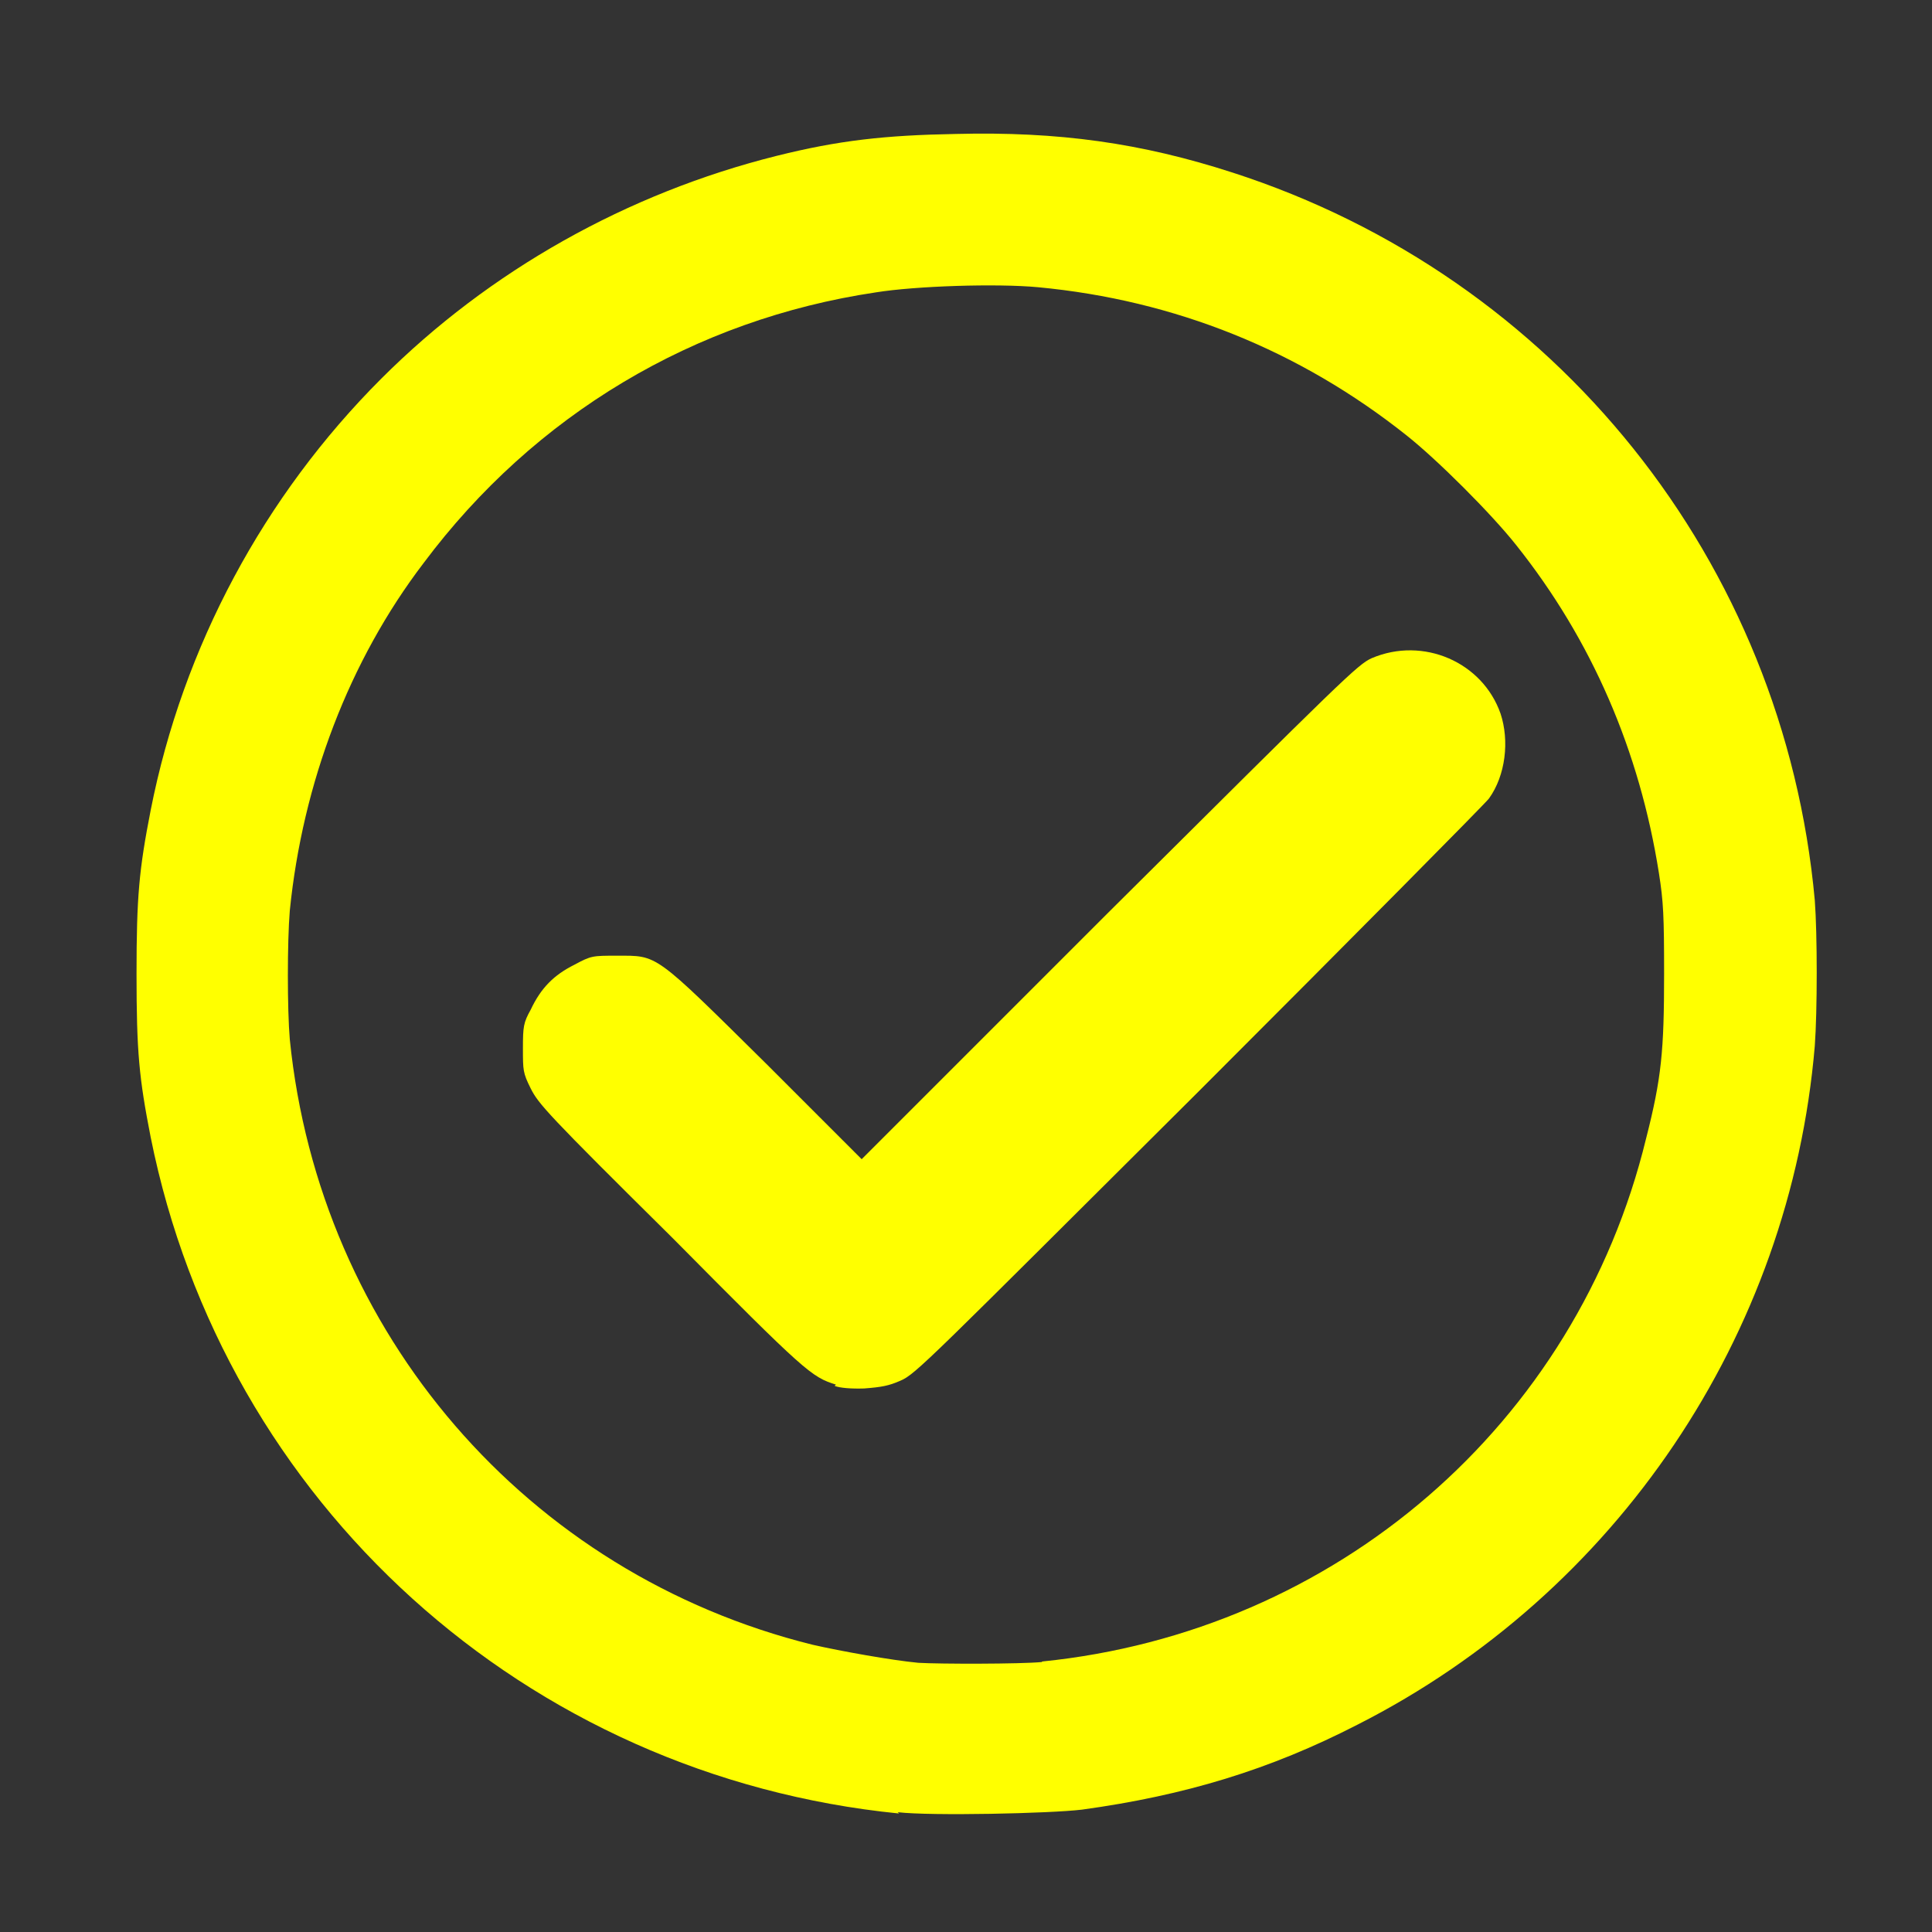 <?xml version="1.0" encoding="UTF-8" standalone="no"?>
<!-- Uploaded to: SVG Repo, www.svgrepo.com, Generator: SVG Repo Mixer Tools -->

<svg
   width="50"
   height="50"
   viewBox="0 0 1.5 1.5"
   fill="none"
   version="1.1"
   id="svg1"
   sodipodi:docname="tick.svg"
   xml:space="preserve"
   inkscape:export-filename="tick-green.svg"
   inkscape:export-xdpi="96"
   inkscape:export-ydpi="96"
   xmlns:inkscape="http://www.inkscape.org/namespaces/inkscape"
   xmlns:sodipodi="http://sodipodi.sourceforge.net/DTD/sodipodi-0.dtd"
   xmlns="http://www.w3.org/2000/svg"
   xmlns:svg="http://www.w3.org/2000/svg"><rect x="0" y="0" width="1.5" height="1.5" fill="#333333" stroke="none"/><defs
     id="defs1" /><sodipodi:namedview
     id="namedview1"
     pagecolor="#ffffff"
     bordercolor="#000000"
     borderopacity="0.25"
     inkscape:showpageshadow="2"
     inkscape:pageopacity="0.0"
     inkscape:pagecheckerboard="0"
     inkscape:deskcolor="#d1d1d1" /><path
     style="fill:#ffff00;stroke-width:0.059"
     d="M 0.698,1.408 C 0.408,1.379 0.174,1.167 0.117,0.883 c -0.009,-0.046 -0.011,-0.066 -0.011,-0.127 0,-0.06 0.002,-0.081 0.011,-0.127 0.025,-0.127 0.088,-0.244 0.179,-0.335 0.084,-0.084 0.191,-0.144 0.307,-0.173 0.048,-0.012 0.084,-0.016 0.139,-0.017 0.08,-0.002 0.144,0.007 0.215,0.03 0.251,0.081 0.428,0.302 0.452,0.565 0.002,0.026 0.002,0.086 3.6e-6,0.113 C 1.39,1.037 1.255,1.237 1.054,1.339 c -0.068,0.035 -0.134,0.055 -0.214,0.066 -0.025,0.003 -0.117,0.005 -0.143,0.002 z M 0.809,1.29 C 1.037,1.267 1.224,1.106 1.278,0.884 c 0.012,-0.047 0.014,-0.068 0.014,-0.128 0,-0.045 -5.351e-4,-0.056 -0.004,-0.078 C 1.273,0.583 1.236,0.497 1.177,0.423 1.158,0.399 1.116,0.357 1.092,0.338 1.009,0.272 0.912,0.233 0.806,0.223 0.774,0.22 0.711,0.222 0.68,0.227 0.539,0.248 0.415,0.322 0.329,0.437 0.271,0.513 0.235,0.608 0.225,0.707 c -0.002,0.024 -0.002,0.077 0,0.1 0.023,0.228 0.184,0.415 0.406,0.47 0.022,0.005 0.061,0.012 0.082,0.014 0.017,0.001 0.079,0.001 0.096,-6.092e-4 z M 0.649,1.075 C 0.63,1.069 0.626,1.066 0.522,0.961 0.425,0.865 0.418,0.857 0.412,0.845 c -0.006,-0.012 -0.006,-0.014 -0.006,-0.031 0,-0.017 4.2819e-4,-0.02 0.006,-0.03 0.008,-0.017 0.018,-0.027 0.034,-0.035 0.013,-0.007 0.014,-0.007 0.033,-0.007 0.032,7.823e-5 0.028,-0.003 0.116,0.084 L 0.669,0.9 0.861,0.708 C 1.044,0.526 1.054,0.516 1.065,0.511 c 0.04,-0.017 0.086,0.003 0.1,0.043 0.007,0.021 0.004,0.048 -0.009,0.066 -0.003,0.004 -0.104,0.106 -0.225,0.227 C 0.721,1.056 0.711,1.067 0.699,1.072 c -0.009,0.004 -0.015,0.005 -0.028,0.006 -0.01,3.27e-4 -0.019,-3.709e-4 -0.023,-0.002 z"
     id="path2" /></svg>
